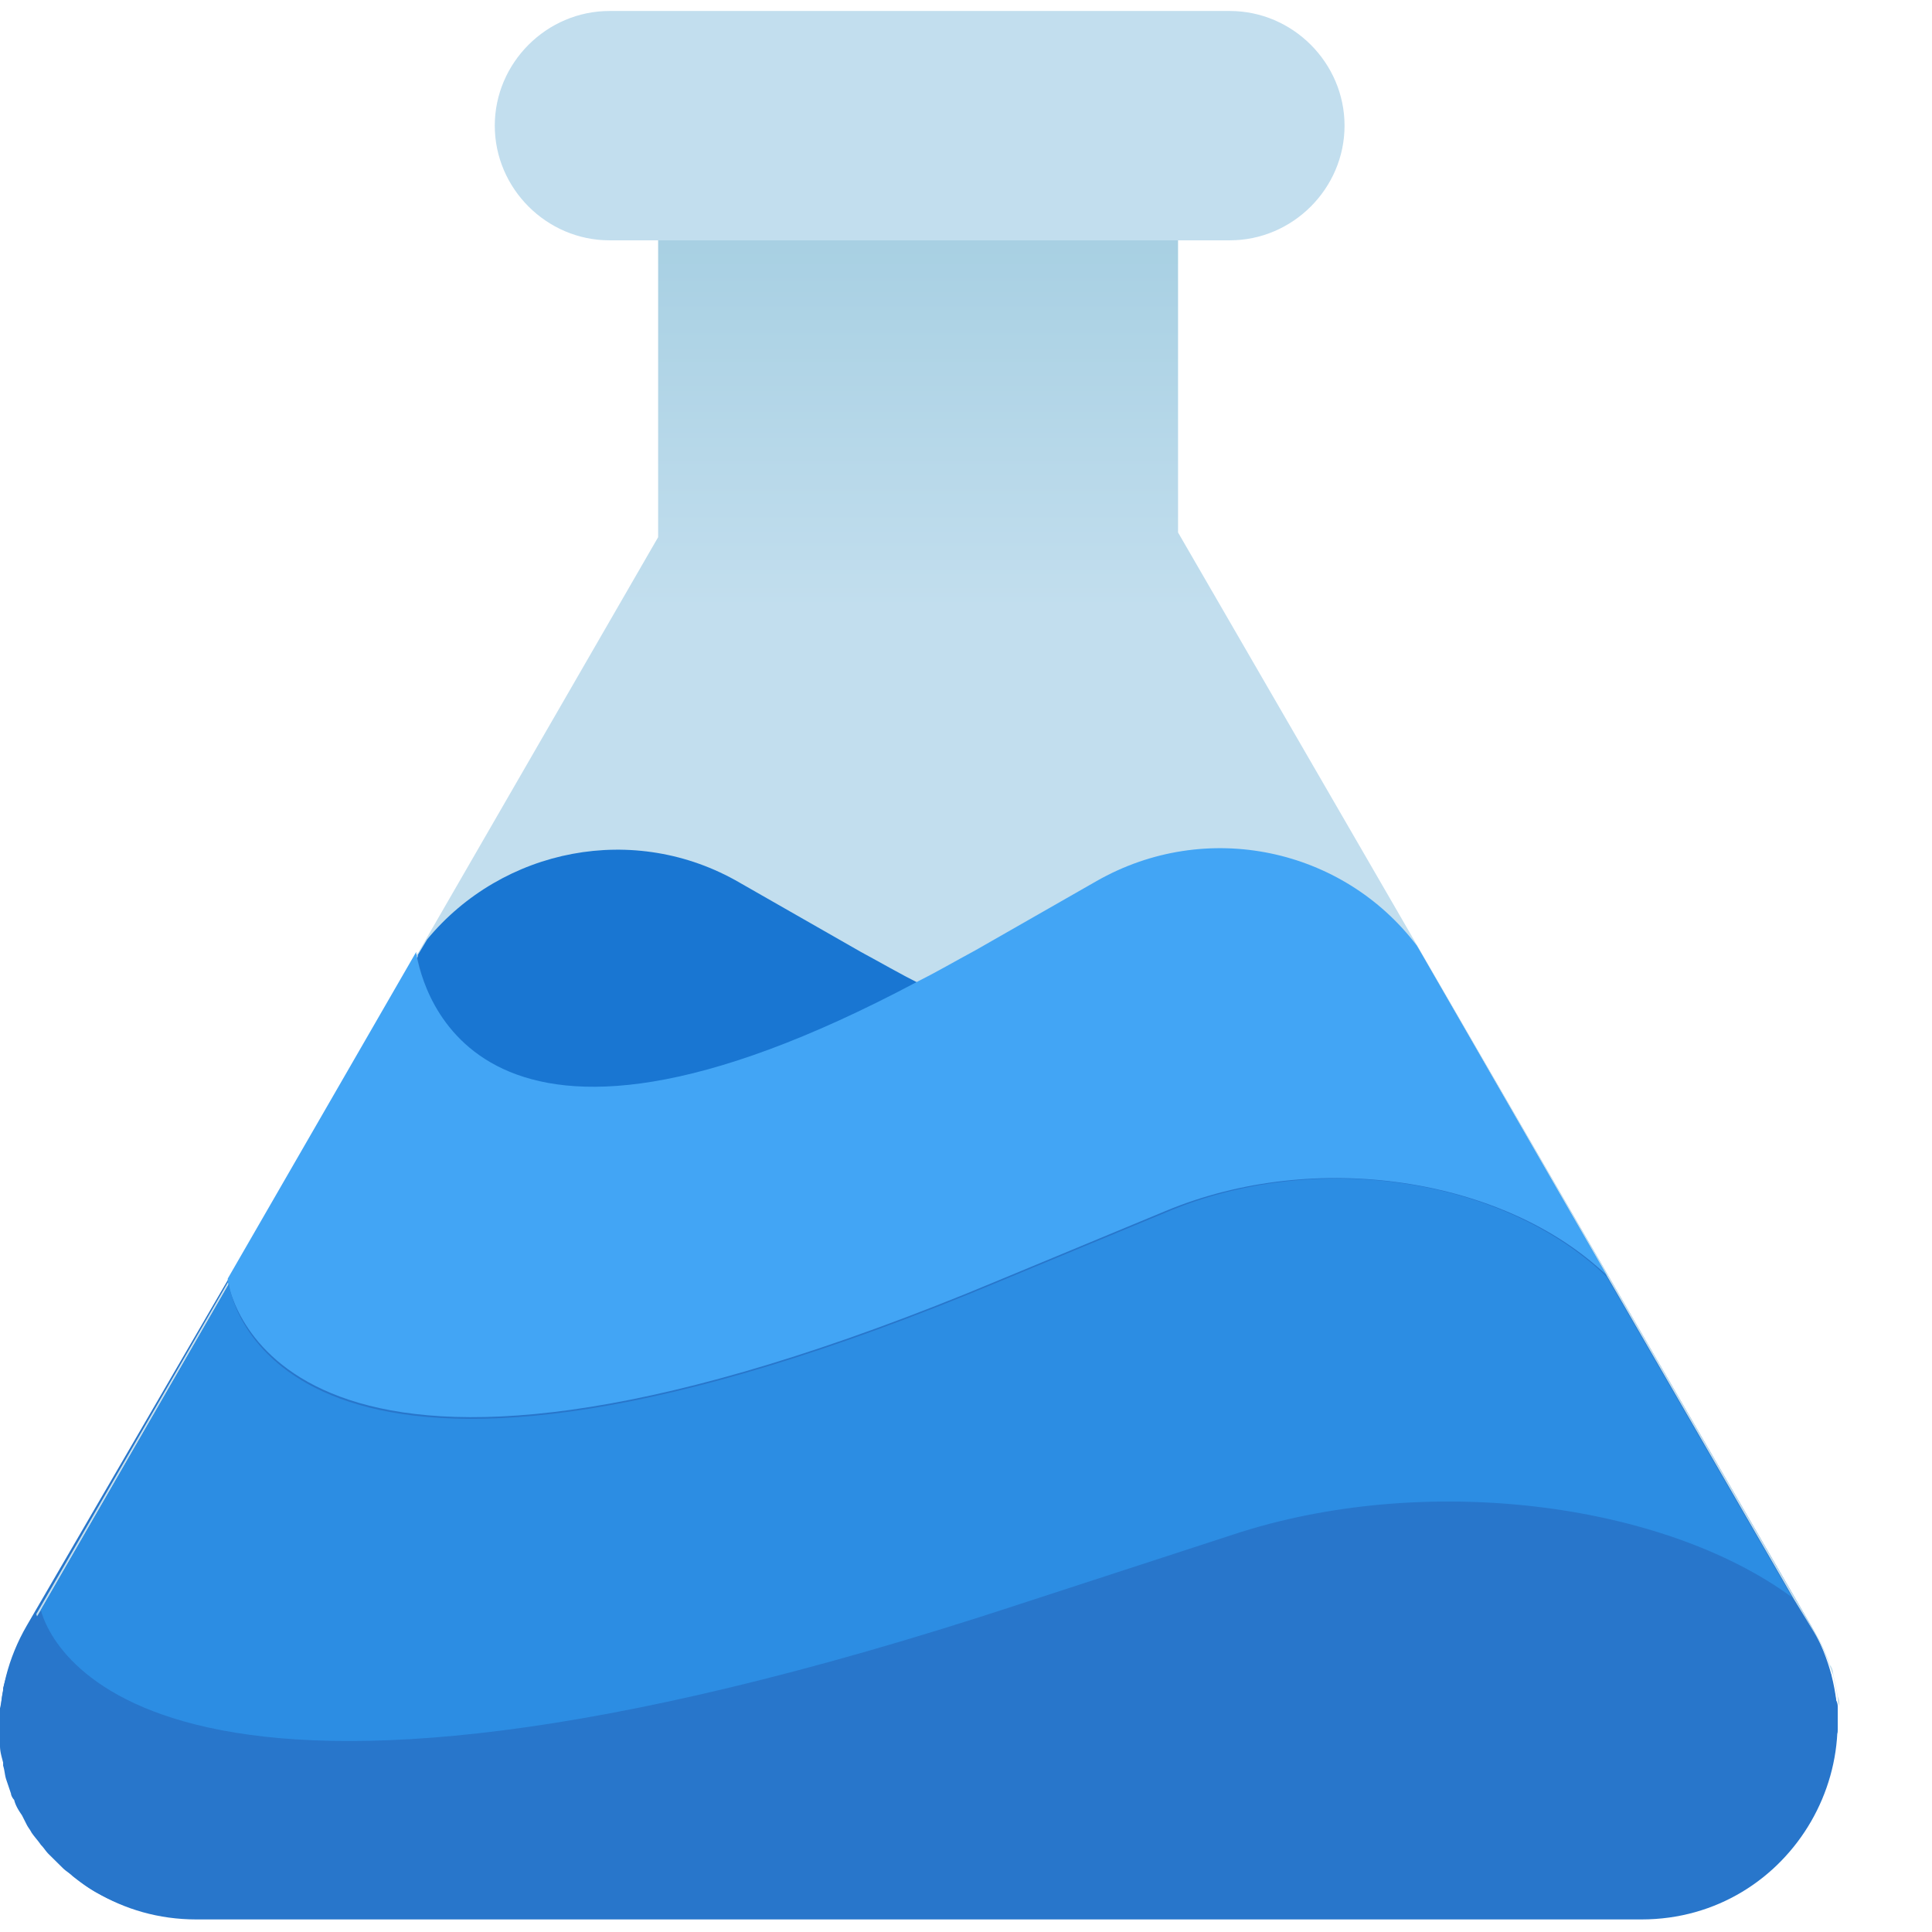 <svg viewBox="0 0 123 123" fill="none" xmlns="http://www.w3.org/2000/svg" class="css-6i85y7"><path d="M26.6 60.7L1.7 103.5c-4.8 8.3 1.2 18.7 10.8 18.7h92c9.6 0 15.6-10.4 10.8-18.7L90.2 60.2l-31.4 7.1-32.2-6.6z" fill="#2876CB"></path><path d="M41.9 15.3v18.9L2 103.3l-.1.2c-.4.7-.7 1.3-.9 2.1-.1.1-.1.3-.2.5v.1c0-.2.1-.3.2-.4.2-.7.6-1.4.9-2.1l.1-.2.6-1 12-20.8 12-20.8.6-1c4.8-5.8 13.2-7.4 19.9-3.6l7.7 4.4c1.3.7 2.5 1.4 3.7 2 1.2-.6 2.4-1.3 3.7-2l7.7-4.4c6.9-4 15.6-2.1 20.4 4.1l12.1 21 11.8 20.4 1.1 1.8c.5.8.9 1.6 1.2 2.5.1.2.1.4.2.5l.3 1.5c0 .2 0 .3.1.5V110.7v-.1-.8-.7-.6c0-.2 0-.3-.1-.5l-.3-1.5c0-.2-.1-.4-.2-.5-.3-.9-.7-1.7-1.2-2.5L75 33.9V15.3H41.9z" fill="url(#signature_svg__paint0_linear_6:270)"></path><path d="M58.5 62.6c-1.2-.6-2.4-1.3-3.7-2l-7.7-4.4C40.4 52.3 32 54 27.2 59.8l-.6 1v.1c.3 2.1 3.6 16.7 31.9 1.7z" fill="#1976D2"></path><path d="M63.6 81.5l10.6-4.4c9.6-4 21.6-2.1 28.1 4.1l-12.1-21c-4.7-6.2-13.4-8.1-20.4-4.1l-7.7 4.4c-1.3.7-2.5 1.4-3.7 2-28.2 15-31.5.4-31.9-1.8v-.1l-12 20.8v.2c.5 2.4 5.4 18.2 49.1-.1z" fill="#42A5F5"></path><path d="M65 102.1l13.5-4.4c12.1-4 27.3-2.1 35.6 4l-11.8-20.4c-6.5-6.3-18.5-8.2-28.1-4.1l-10.6 4.4c-43.7 18.3-48.6 2.5-49 .3v-.2l-12 20.8c.6 2.3 7.1 17.8 62.4-.4z" fill="#2C8DE3"></path><path d="M117 110.041v-.692-.593c0-.198 0-.297-.1-.495l-.301-1.482a.75.75 0 00-.2-.494 11.298 11.298 0 00-1.202-2.471l-1.102-1.779c-8.314-6.03-23.54-7.907-35.66-3.954L64.91 102.43c-55.395 17.989-61.906 2.767-62.607.296l-.601.989-.1.198c-.4.691-.701 1.284-.902 2.075-.1.099-.1.297-.2.396-.1.395-.2.691-.3 1.087v.197c-.1.396-.1.692-.201 1.088v2.372c0 .395.1.692.2 1.087v.198c.1.296.1.593.2.889l.301.89c0 .099.1.296.2.395.1.395.301.692.501.988l.3.594c.101.197.201.296.301.494.2.296.401.494.601.79.2.198.301.396.501.593l.401.396.5.494c.201.198.402.297.602.494.5.396.901.692 1.402.989.701.395 1.503.79 2.304.988.2.099.4.099.501.198.5.098 1.002.296 1.503.296.2 0 .3 0 .5.099h94.262c.2 0 .4 0 .601-.099.2 0 .3 0 .501-.099.5-.099 1.001-.197 1.402-.296.2 0 .401-.099.601-.198.3-.099.501-.198.801-.296a9.298 9.298 0 002.905-1.681c.201-.197.401-.296.601-.494.201-.099.301-.296.501-.494l.401-.395c.1-.099.2-.198.2-.297.1-.198.301-.296.401-.494.2-.198.3-.395.401-.593.1-.099.2-.297.3-.395.1-.099.2-.297.2-.396.101-.197.301-.494.401-.692.1-.197.2-.494.301-.692.1-.197.2-.494.3-.691v-.099c.1-.198.1-.396.2-.593v-.099c.101-.396.201-.791.201-1.186v-.099-.395c0-.198 0-.396.1-.593.601-.099.601-.297.601-.593z" fill="#2876CB"></path><path d="M38.8 15.3h39.5c4 0 7.3-3.3 7.3-7.3S82.3.7 78.3.7H38.8c-4 0-7.3 3.3-7.3 7.3s3.3 7.3 7.3 7.3z" fill="#C2DEEE"></path><defs><linearGradient id="signature_svg__paint0_linear_6:270" x1="58.801" y1="13.654" x2="58.801" y2="52.945" gradientUnits="userSpaceOnUse"><stop stop-color="#A6CFE2"></stop><stop offset="0.64" stop-color="#C2DEEE"></stop></linearGradient></defs></svg>

